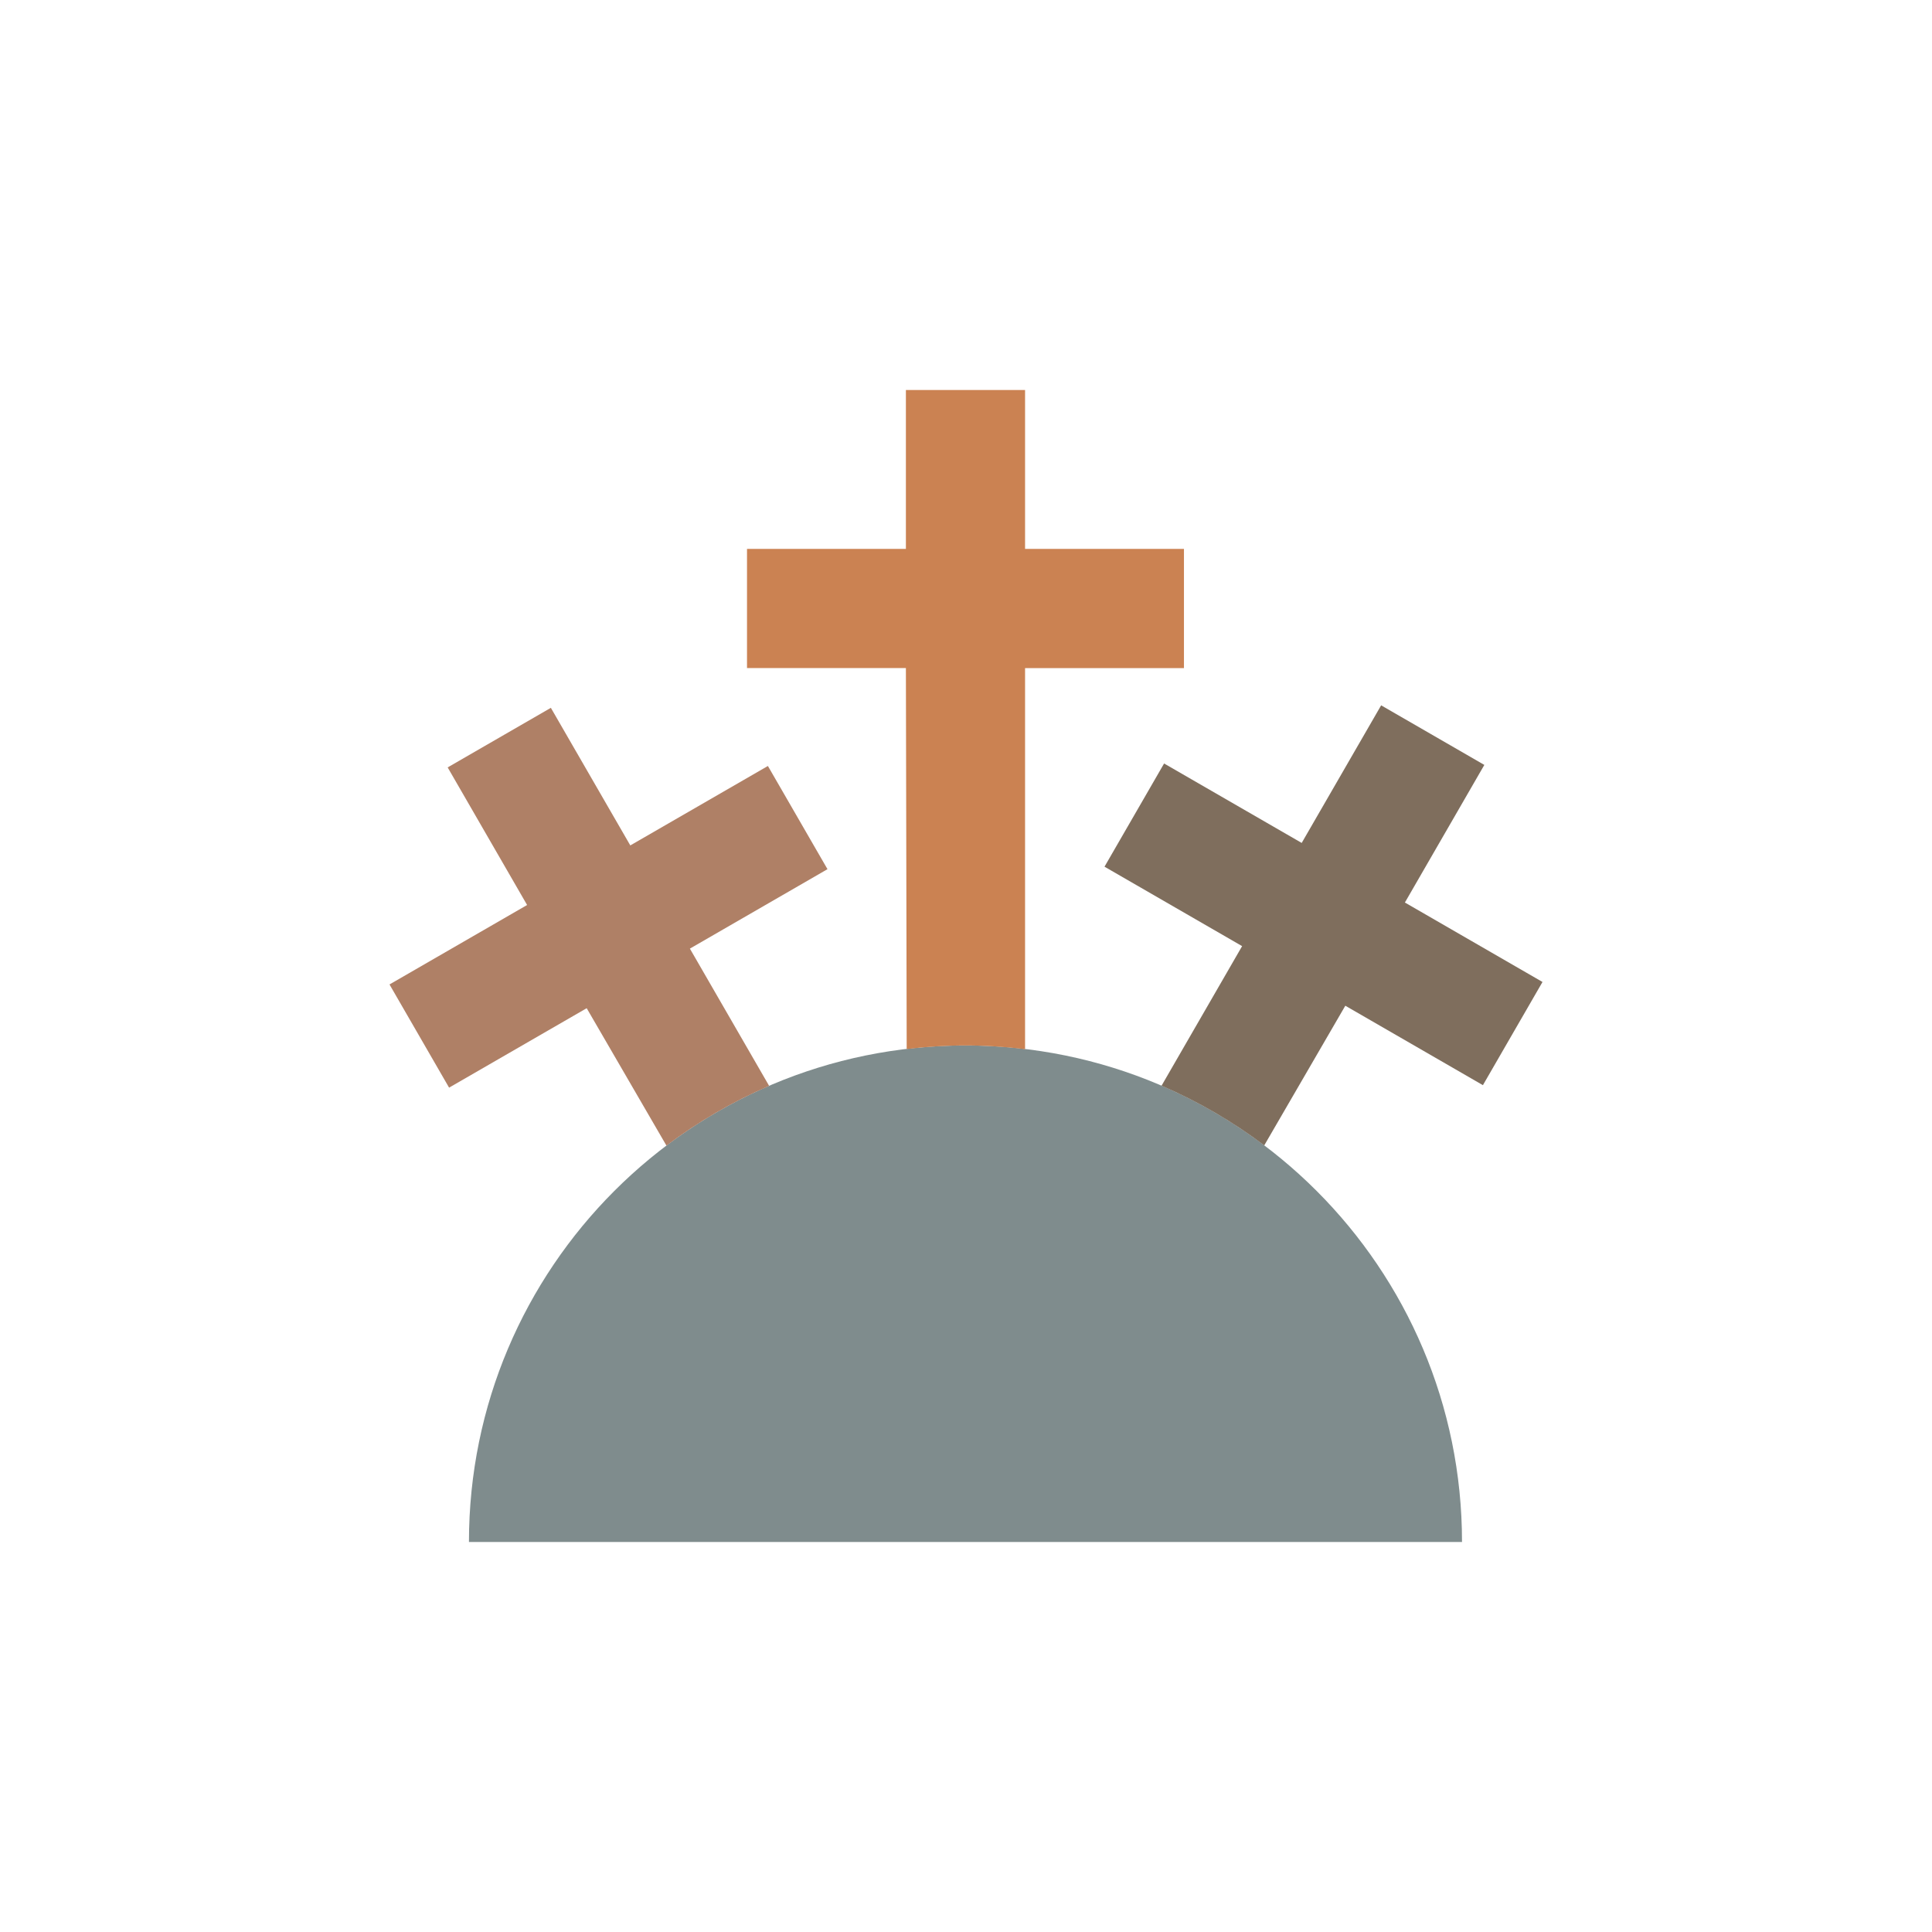 <?xml version="1.0" encoding="utf-8"?>
<!-- Generator: Adobe Illustrator 16.0.0, SVG Export Plug-In . SVG Version: 6.00 Build 0)  -->
<!DOCTYPE svg PUBLIC "-//W3C//DTD SVG 1.1//EN" "http://www.w3.org/Graphics/SVG/1.1/DTD/svg11.dtd">
<svg version="1.1" id="Capa_1" xmlns="http://www.w3.org/2000/svg" xmlns:xlink="http://www.w3.org/1999/xlink" x="0px" y="0px"
	 width="350px" height="350px" viewBox="0 0 350 350" enable-background="new 0 0 350 350" xml:space="preserve">
<path fill="#7F8C8D" d="M84.955,279.344c0-49.679,40.273-89.951,89.951-89.951c49.679,0,89.951,40.272,89.951,89.951H84.955z"/>
<path fill="#7F6E5D" d="M254.51,163.5l14.392-24.927l-18.695-10.794l-14.392,24.927l-24.928-14.392l-10.794,18.695l24.928,14.392
	l-14.598,25.288c6.656,2.864,12.896,6.502,18.605,10.812l14.688-25.305l24.927,14.392l10.794-18.694L254.51,163.5z"/>
<path fill="#AF8066" d="M120.734,207.541c5.706-4.314,11.945-7.959,18.602-10.826l-14.356-24.863l24.927-14.392l-10.794-18.696
	l-24.927,14.392l-14.392-24.927l-18.696,10.794l14.392,24.927l-24.927,14.392l10.794,18.695l24.927-14.392L120.734,207.541z"/>
<path fill="#CB8252" d="M164.256,190.043c3.494-0.413,7.045-0.646,10.65-0.646c3.656,0,7.254,0.244,10.795,0.669v-69.036h28.784
	V99.441h-28.784V70.657h-21.589v28.785h-28.784v21.588h28.784L164.256,190.043z"/>
</svg>

